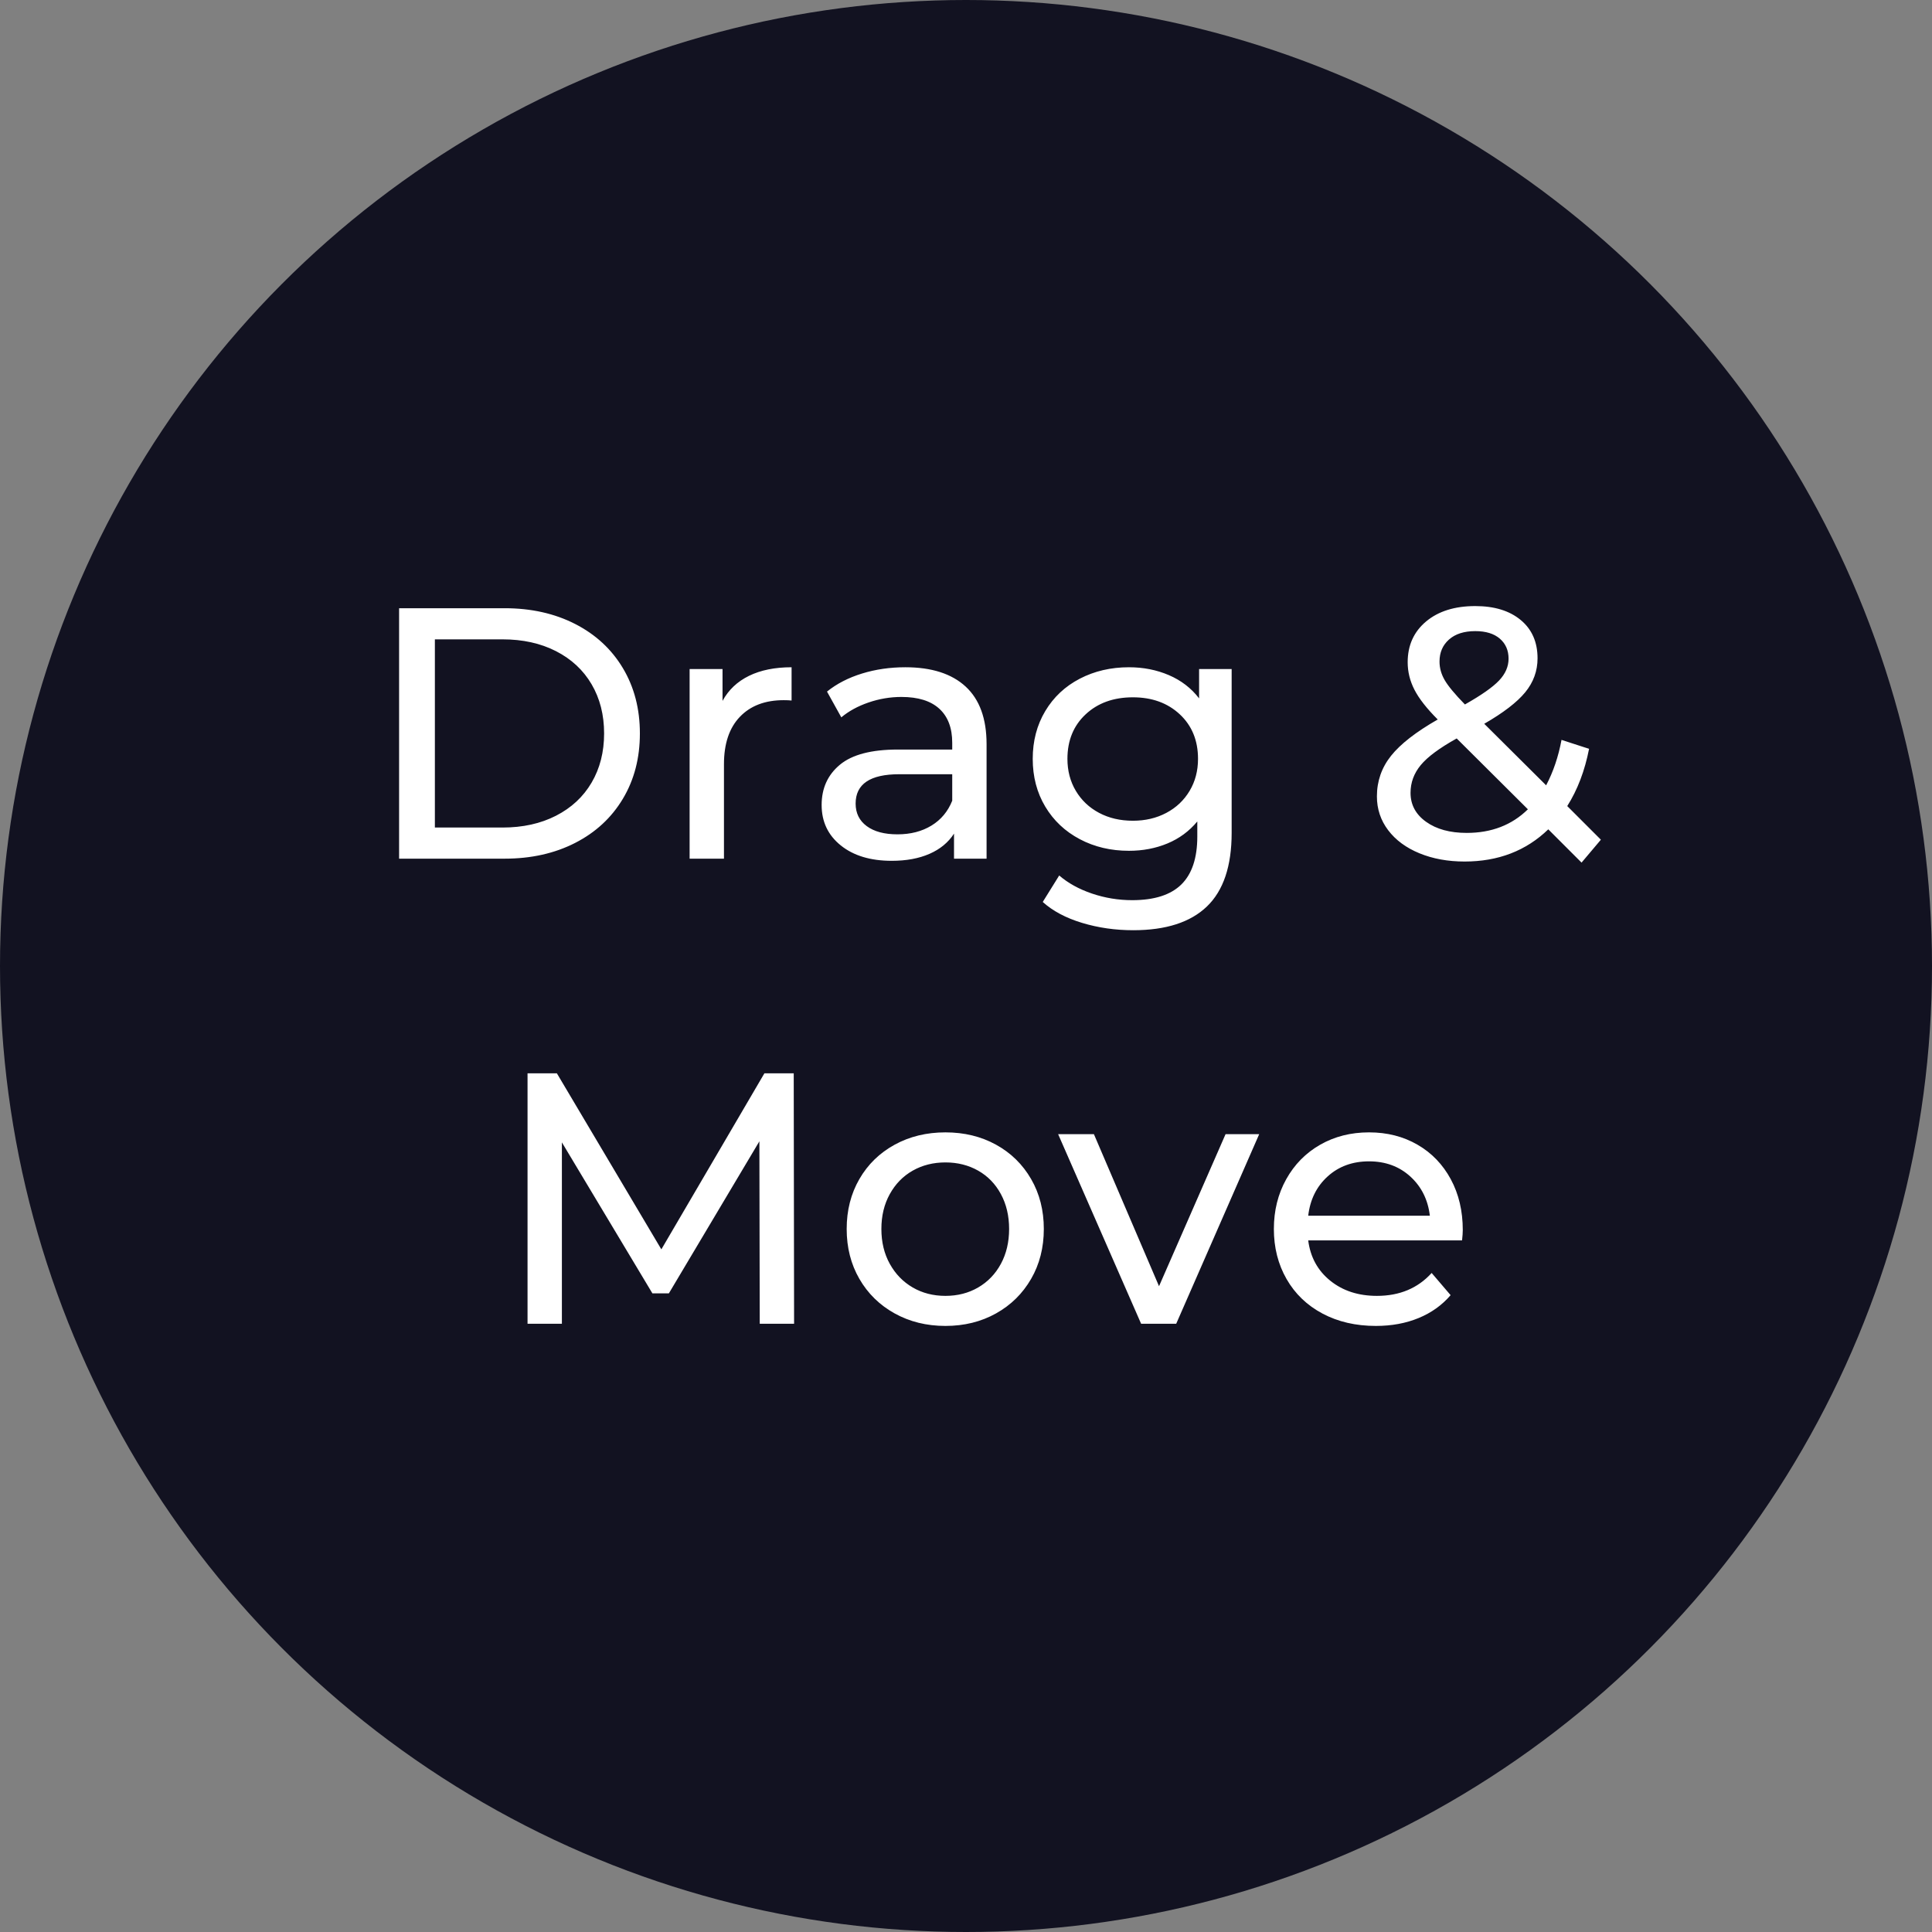 <?xml version="1.0" encoding="UTF-8"?>
<svg width="54px" height="54px" viewBox="0 0 54 54" version="1.1" xmlns="http://www.w3.org/2000/svg" xmlns:xlink="http://www.w3.org/1999/xlink">
    <rect x="0" y="0" width="54" height="54" fill="#808080" stroke="none"/>
    <title>cursor-arrow-1</title>
    <g id="Page-1" stroke="none" stroke-width="1" fill="none" fill-rule="evenodd">
        <g id="home-copy-5" transform="translate(-851, -5372)">
            <g id="Group-14" transform="translate(851, 5372)">
                <circle id="Oval" fill="#121221" cx="27" cy="27" r="27"></circle>
                <path d="M14.105,24 C14.845,24 15.502,23.853 16.075,23.56 C16.648,23.267 17.093,22.855 17.41,22.325 C17.727,21.795 17.885,21.187 17.885,20.5 C17.885,19.813 17.727,19.205 17.41,18.675 C17.093,18.145 16.648,17.733 16.075,17.44 C15.502,17.147 14.845,17 14.105,17 L14.105,17 L11.155,17 L11.155,24 L14.105,24 Z M14.045,23.13 L12.155,23.13 L12.155,17.87 L14.045,17.87 C14.612,17.87 15.11,17.98 15.54,18.2 C15.97,18.42 16.302,18.728 16.535,19.125 C16.768,19.522 16.885,19.98 16.885,20.5 C16.885,21.02 16.768,21.478 16.535,21.875 C16.302,22.272 15.97,22.58 15.54,22.8 C15.11,23.02 14.612,23.13 14.045,23.13 L14.045,23.13 Z M20.235,24 L20.235,21.36 C20.235,20.787 20.383,20.345 20.68,20.035 C20.977,19.725 21.385,19.57 21.905,19.57 C21.998,19.57 22.072,19.573 22.125,19.58 L22.125,19.58 L22.125,18.65 C21.658,18.65 21.262,18.73 20.935,18.89 C20.608,19.05 20.362,19.283 20.195,19.59 L20.195,19.59 L20.195,18.7 L19.275,18.7 L19.275,24 L20.235,24 Z M24.925,24.06 C25.332,24.06 25.683,23.995 25.98,23.865 C26.277,23.735 26.505,23.547 26.665,23.3 L26.665,23.3 L26.665,24 L27.575,24 L27.575,20.8 C27.575,20.087 27.38,19.55 26.99,19.19 C26.6,18.83 26.038,18.65 25.305,18.65 C24.878,18.65 24.475,18.708 24.095,18.825 C23.715,18.942 23.388,19.11 23.115,19.33 L23.115,19.33 L23.515,20.05 C23.722,19.877 23.975,19.738 24.275,19.635 C24.575,19.532 24.882,19.48 25.195,19.48 C25.662,19.48 26.015,19.59 26.255,19.81 C26.495,20.03 26.615,20.347 26.615,20.76 L26.615,20.76 L26.615,20.95 L25.095,20.95 C24.355,20.95 23.815,21.092 23.475,21.375 C23.135,21.658 22.965,22.033 22.965,22.5 C22.965,22.967 23.143,23.343 23.5,23.63 C23.857,23.917 24.332,24.06 24.925,24.06 Z M25.085,23.32 C24.718,23.32 24.432,23.243 24.225,23.09 C24.018,22.937 23.915,22.727 23.915,22.46 C23.915,21.913 24.322,21.64 25.135,21.64 L25.135,21.64 L26.615,21.64 L26.615,22.38 C26.495,22.68 26.302,22.912 26.035,23.075 C25.768,23.238 25.452,23.32 25.085,23.32 Z M31.675,26 C32.588,26 33.275,25.778 33.735,25.335 C34.195,24.892 34.425,24.207 34.425,23.28 L34.425,23.28 L34.425,18.7 L33.515,18.7 L33.515,19.52 C33.295,19.233 33.013,19.017 32.67,18.87 C32.327,18.723 31.955,18.65 31.555,18.65 C31.048,18.65 30.59,18.757 30.18,18.97 C29.77,19.183 29.448,19.485 29.215,19.875 C28.982,20.265 28.865,20.71 28.865,21.21 C28.865,21.71 28.982,22.155 29.215,22.545 C29.448,22.935 29.77,23.238 30.18,23.455 C30.59,23.672 31.048,23.78 31.555,23.78 C31.942,23.78 32.3,23.712 32.63,23.575 C32.96,23.438 33.238,23.233 33.465,22.96 L33.465,22.96 L33.465,23.38 C33.465,23.98 33.317,24.427 33.02,24.72 C32.723,25.013 32.265,25.16 31.645,25.16 C31.258,25.16 30.883,25.098 30.52,24.975 C30.157,24.852 29.852,24.683 29.605,24.47 L29.605,24.47 L29.145,25.21 C29.425,25.463 29.792,25.658 30.245,25.795 C30.698,25.932 31.175,26 31.675,26 Z M31.665,22.94 C31.312,22.94 30.997,22.867 30.72,22.72 C30.443,22.573 30.227,22.368 30.07,22.105 C29.913,21.842 29.835,21.543 29.835,21.21 C29.835,20.697 30.005,20.282 30.345,19.965 C30.685,19.648 31.125,19.49 31.665,19.49 C32.198,19.49 32.635,19.648 32.975,19.965 C33.315,20.282 33.485,20.697 33.485,21.21 C33.485,21.543 33.407,21.842 33.25,22.105 C33.093,22.368 32.877,22.573 32.6,22.72 C32.323,22.867 32.012,22.94 31.665,22.94 Z M44.205,24.11 L44.745,23.47 L43.805,22.53 C44.092,22.077 44.295,21.543 44.415,20.93 L44.415,20.93 L43.645,20.68 C43.558,21.147 43.415,21.57 43.215,21.95 L43.215,21.95 L41.485,20.23 C42.018,19.923 42.4,19.63 42.63,19.35 C42.86,19.07 42.975,18.753 42.975,18.4 C42.975,17.947 42.818,17.59 42.505,17.33 C42.192,17.07 41.768,16.94 41.235,16.94 C40.662,16.94 40.203,17.083 39.86,17.37 C39.517,17.657 39.345,18.037 39.345,18.51 C39.345,18.777 39.408,19.033 39.535,19.28 C39.662,19.527 39.878,19.803 40.185,20.11 C39.578,20.457 39.143,20.795 38.88,21.125 C38.617,21.455 38.485,21.833 38.485,22.26 C38.485,22.613 38.59,22.928 38.8,23.205 C39.01,23.482 39.302,23.697 39.675,23.85 C40.048,24.003 40.468,24.08 40.935,24.08 C41.875,24.08 42.655,23.78 43.275,23.18 L43.275,23.18 L44.205,24.11 Z M40.945,19.69 C40.665,19.403 40.477,19.177 40.38,19.01 C40.283,18.843 40.235,18.67 40.235,18.49 C40.235,18.237 40.323,18.032 40.5,17.875 C40.677,17.718 40.922,17.64 41.235,17.64 C41.528,17.64 41.757,17.71 41.92,17.85 C42.083,17.99 42.165,18.177 42.165,18.41 C42.165,18.63 42.077,18.833 41.9,19.02 C41.723,19.207 41.405,19.43 40.945,19.69 Z M40.995,23.28 C40.528,23.28 40.15,23.177 39.86,22.97 C39.57,22.763 39.425,22.493 39.425,22.16 C39.425,21.873 39.52,21.615 39.71,21.385 C39.9,21.155 40.235,20.907 40.715,20.64 L40.715,20.64 L42.705,22.62 C42.258,23.06 41.688,23.28 40.995,23.28 Z M15.705,37 L15.705,31.93 L18.235,36.15 L18.695,36.15 L21.225,31.9 L21.235,37 L22.195,37 L22.185,30 L21.365,30 L18.485,34.92 L15.565,30 L14.745,30 L14.745,37 L15.705,37 Z M26.425,37.06 C26.952,37.06 27.423,36.943 27.84,36.71 C28.257,36.477 28.583,36.155 28.82,35.745 C29.057,35.335 29.175,34.87 29.175,34.35 C29.175,33.83 29.057,33.365 28.82,32.955 C28.583,32.545 28.257,32.225 27.84,31.995 C27.423,31.765 26.952,31.65 26.425,31.65 C25.898,31.65 25.425,31.765 25.005,31.995 C24.585,32.225 24.257,32.545 24.02,32.955 C23.783,33.365 23.665,33.83 23.665,34.35 C23.665,34.87 23.783,35.335 24.02,35.745 C24.257,36.155 24.585,36.477 25.005,36.71 C25.425,36.943 25.898,37.06 26.425,37.06 Z M26.425,36.22 C26.085,36.22 25.78,36.142 25.51,35.985 C25.24,35.828 25.027,35.608 24.87,35.325 C24.713,35.042 24.635,34.717 24.635,34.35 C24.635,33.983 24.713,33.658 24.87,33.375 C25.027,33.092 25.24,32.873 25.51,32.72 C25.78,32.567 26.085,32.49 26.425,32.49 C26.765,32.49 27.07,32.567 27.34,32.72 C27.61,32.873 27.822,33.092 27.975,33.375 C28.128,33.658 28.205,33.983 28.205,34.35 C28.205,34.717 28.128,35.042 27.975,35.325 C27.822,35.608 27.61,35.828 27.34,35.985 C27.07,36.142 26.765,36.22 26.425,36.22 Z M32.875,37 L35.195,31.7 L34.255,31.7 L32.395,35.95 L30.575,31.7 L29.575,31.7 L31.895,37 L32.875,37 Z M38.455,37.06 C38.895,37.06 39.293,36.987 39.65,36.84 C40.007,36.693 40.305,36.48 40.545,36.2 L40.545,36.2 L40.015,35.58 C39.628,36.007 39.118,36.22 38.485,36.22 C37.965,36.22 37.53,36.078 37.18,35.795 C36.83,35.512 36.625,35.137 36.565,34.67 L36.565,34.67 L40.865,34.67 C40.878,34.55 40.885,34.453 40.885,34.38 C40.885,33.847 40.773,33.373 40.55,32.96 C40.327,32.547 40.017,32.225 39.62,31.995 C39.223,31.765 38.772,31.65 38.265,31.65 C37.758,31.65 37.303,31.765 36.9,31.995 C36.497,32.225 36.18,32.547 35.95,32.96 C35.72,33.373 35.605,33.837 35.605,34.35 C35.605,34.87 35.723,35.337 35.96,35.75 C36.197,36.163 36.532,36.485 36.965,36.715 C37.398,36.945 37.895,37.06 38.455,37.06 Z M39.965,33.98 L36.565,33.98 C36.618,33.527 36.8,33.16 37.11,32.88 C37.42,32.6 37.805,32.46 38.265,32.46 C38.725,32.46 39.11,32.602 39.42,32.885 C39.73,33.168 39.912,33.533 39.965,33.98 L39.965,33.98 Z" id="Drag&amp;Move" fill="#FFFFFF" fill-rule="nonzero"></path>
            </g>
        </g>
    </g>
</svg>